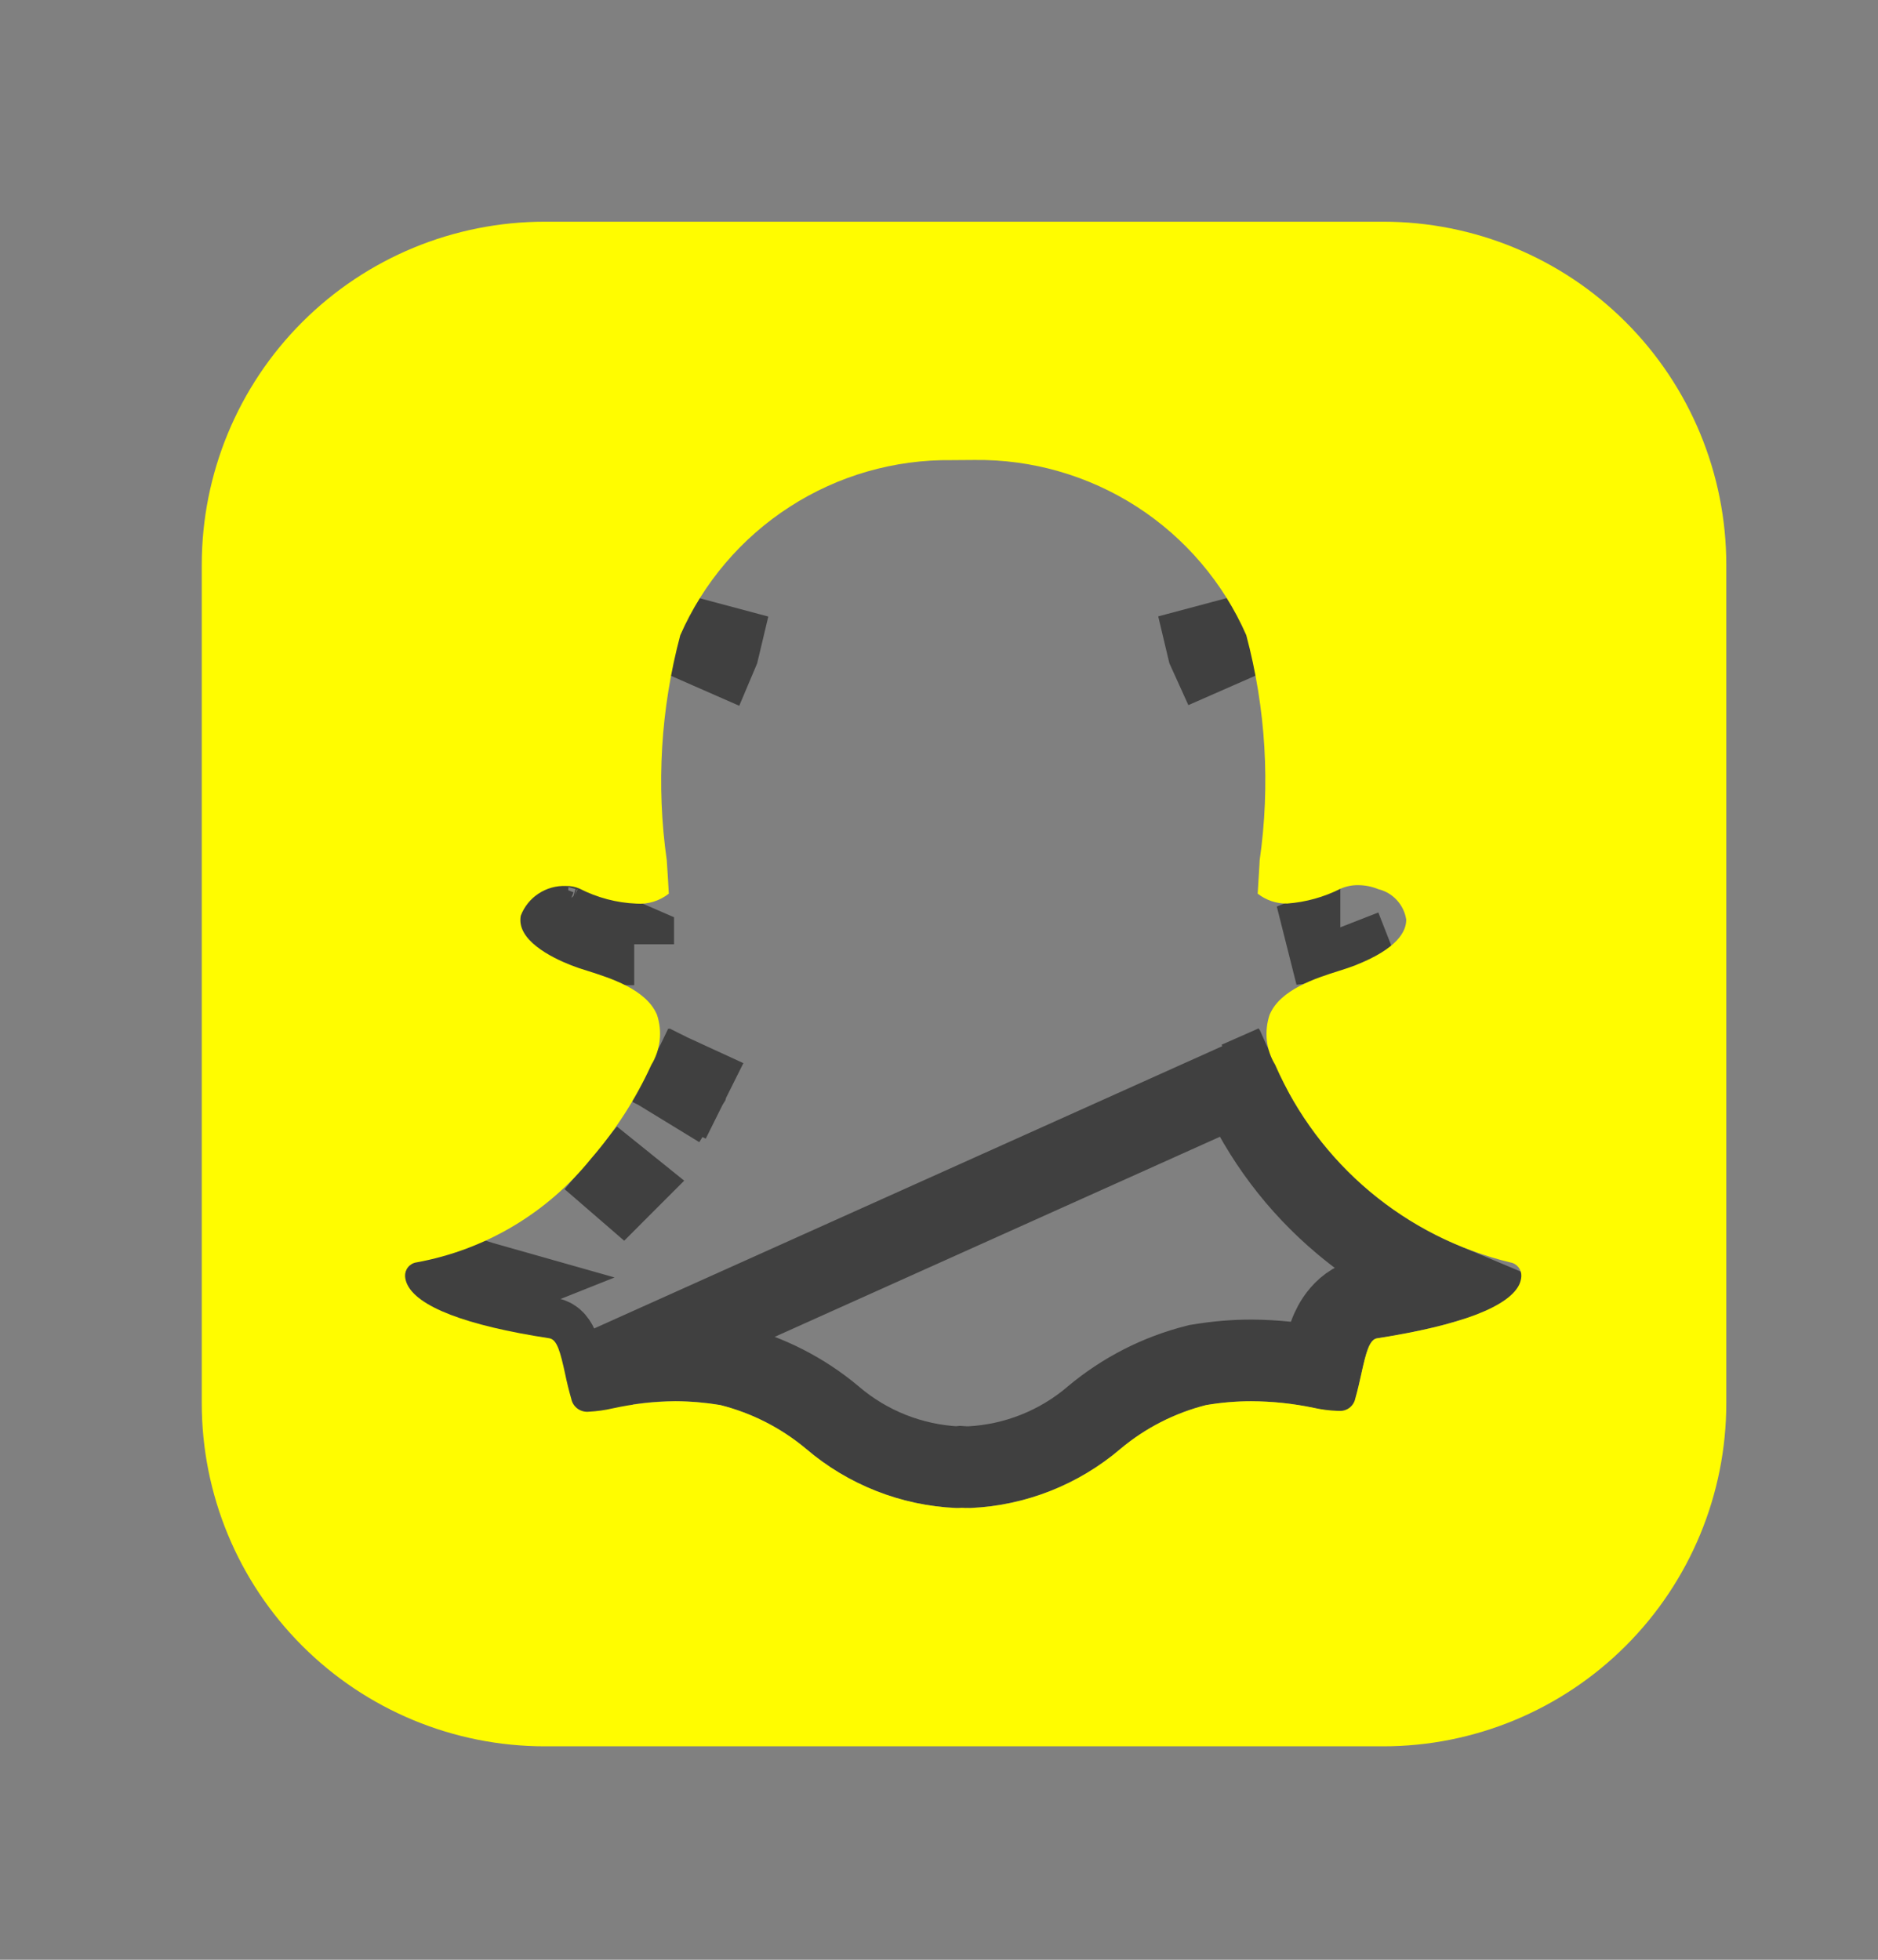 <svg width="23" height="24" viewBox="0 0 23 24" fill="none" xmlns="http://www.w3.org/2000/svg">
<rect x="0" y="0" width="23" height="24" fill="#808080" stroke="none"/>
<g id="uim:snapchat-square">
<path id="Vector" opacity="0.5" d="M6.919 16.815C6.92 16.821 6.922 16.828 6.923 16.834C6.944 16.931 6.966 17.03 6.996 17.133C7.018 17.232 7.112 17.3 7.215 17.288L6.919 16.815ZM6.919 16.815C6.863 16.56 6.823 16.404 6.727 16.389M6.919 16.815L6.727 16.389M6.727 16.389C5.999 16.278 5.484 16.127 5.204 15.948M6.727 16.389L5.204 15.948M5.204 15.948C5.204 15.948 5.204 15.948 5.204 15.948C5.276 15.931 5.34 15.89 5.387 15.832C5.439 15.768 5.465 15.686 5.46 15.604L5.222 15.617L5.219 15.617L5.128 15.622L5.125 15.622L4.961 15.63L5.124 15.621L5.125 15.62L5.127 15.62L5.224 15.614L5.227 15.614L5.46 15.6C5.458 15.571 5.452 15.544 5.442 15.522L5.204 15.948ZM5.204 15.948C5.47 15.899 5.728 15.824 5.976 15.725C5.87 15.695 5.777 15.665 5.697 15.634C5.574 15.587 5.497 15.544 5.453 15.513C5.431 15.497 5.423 15.489 5.423 15.489C5.423 15.489 5.432 15.499 5.441 15.52L5.204 15.948ZM15.172 13.269C15.464 13.928 15.902 14.511 16.455 14.974C16.819 15.28 17.227 15.528 17.663 15.711C17.437 15.777 17.147 15.839 16.79 15.894L16.789 15.895C16.454 15.947 16.328 16.236 16.292 16.325C16.245 16.443 16.213 16.588 16.187 16.705L16.186 16.707C16.183 16.722 16.18 16.736 16.177 16.749C15.896 16.691 15.611 16.662 15.325 16.66H15.323C15.109 16.66 14.897 16.679 14.688 16.714L14.668 16.717L14.649 16.722C14.189 16.838 13.764 17.057 13.402 17.359L13.402 17.359L13.398 17.363C12.97 17.727 12.434 17.94 11.873 17.967C11.845 17.967 11.823 17.966 11.812 17.966L11.764 17.963L11.726 17.967L11.725 17.967L11.723 17.968C11.161 17.94 10.625 17.728 10.197 17.363L10.197 17.363L10.194 17.36C9.83 17.055 9.404 16.839 8.946 16.723L8.927 16.718L8.907 16.714C8.413 16.63 7.907 16.643 7.417 16.754L15.172 13.269ZM15.172 13.269C15.178 13.28 15.184 13.29 15.191 13.301L15.557 13.078M15.172 13.269L15.621 13.049L15.557 13.078M15.172 13.269C15.169 13.263 15.166 13.257 15.164 13.251M15.172 13.269L15.164 13.251M15.557 13.078L15.164 13.252L15.164 13.251M15.557 13.078L15.164 13.251M16.415 11.357C16.378 11.371 16.324 11.389 16.255 11.411L16.253 11.411L16.24 11.415C16.136 11.448 15.988 11.495 15.835 11.561C15.984 11.548 16.131 11.52 16.273 11.477C16.274 11.477 16.275 11.476 16.275 11.476C16.331 11.46 16.385 11.441 16.439 11.421M16.415 11.357L16.597 11.822L16.439 11.421M16.415 11.357C16.415 11.357 16.414 11.357 16.414 11.357L16.439 11.421M16.415 11.357L16.439 11.421M7.764 11.565C7.765 11.565 7.766 11.565 7.767 11.565C7.767 11.565 7.767 11.565 7.767 11.565C7.766 11.565 7.765 11.565 7.764 11.565ZM7.764 11.565C7.761 11.565 7.758 11.564 7.755 11.564L7.755 11.56C7.604 11.494 7.457 11.448 7.353 11.415L7.342 11.411L7.342 11.411L7.339 11.411C7.262 11.386 7.215 11.371 7.184 11.359L7.184 11.359L7.181 11.357C7.096 11.324 7.009 11.283 6.941 11.24M7.764 11.565C7.611 11.558 7.461 11.535 7.314 11.497C7.314 11.497 7.313 11.497 7.312 11.496C7.257 11.482 7.203 11.466 7.149 11.447C7.148 11.447 7.147 11.446 7.146 11.446C7.067 11.418 6.989 11.386 6.913 11.349M6.913 11.349L6.927 11.35L6.942 11.35C6.932 11.35 6.922 11.349 6.912 11.346C6.906 11.344 6.901 11.343 6.896 11.34L6.913 11.302L6.94 11.242L6.941 11.24M6.913 11.349C6.913 11.349 6.912 11.349 6.911 11.348C6.898 11.342 6.885 11.335 6.872 11.329L6.916 11.242L6.923 11.229M6.913 11.349L6.911 11.349C6.897 11.349 6.883 11.353 6.87 11.361C6.858 11.369 6.849 11.38 6.844 11.394L6.377 11.214L6.831 11.3L6.869 11.307C6.88 11.245 6.862 11.195 6.85 11.173C6.848 11.169 6.847 11.168 6.847 11.168C6.847 11.168 6.855 11.178 6.881 11.198C6.892 11.207 6.903 11.216 6.916 11.225C6.918 11.226 6.92 11.227 6.923 11.229M6.941 11.24L7.099 10.883L6.939 11.197L6.923 11.229M6.941 11.24C6.94 11.24 6.94 11.24 6.94 11.24C6.934 11.236 6.928 11.232 6.923 11.229M8.06 13.093L8.402 13.302C8.407 13.294 8.413 13.285 8.418 13.277C8.419 13.273 8.421 13.269 8.423 13.265M8.06 13.093L8.419 13.273L8.423 13.265M8.06 13.093L8.036 13.079M8.06 13.093L7.972 13.049L8.036 13.079M8.423 13.265L8.423 13.265L8.423 13.265M8.423 13.265C8.423 13.265 8.423 13.265 8.423 13.265M8.423 13.265C8.424 13.263 8.425 13.26 8.426 13.258L8.2 13.154M8.423 13.265L8.2 13.154M8.2 13.154L7.976 13.042L8.036 13.079M8.2 13.154L8.036 13.079M7.62 14.512C7.622 14.51 7.624 14.508 7.626 14.505C7.628 14.503 7.63 14.501 7.632 14.499L7.242 14.185L7.62 14.512ZM14.78 7.907C14.783 7.92 14.786 7.932 14.79 7.945C14.795 7.956 14.8 7.968 14.805 7.979L15.263 7.778L14.78 7.907ZM8.789 7.981C8.794 7.969 8.799 7.958 8.804 7.947C8.808 7.934 8.811 7.922 8.814 7.909L8.331 7.78L8.789 7.981Z" stroke="black"/>
<path id="Vector_2" d="M16.941 2.715H6.672C5.557 2.715 4.489 3.157 3.701 3.945C2.913 4.733 2.471 5.802 2.471 6.916V17.185C2.471 18.299 2.913 19.367 3.701 20.155C4.489 20.943 5.557 21.386 6.672 21.386H16.941C18.055 21.386 19.123 20.943 19.911 20.155C20.699 19.367 21.142 18.299 21.142 17.185V6.916C21.142 5.802 20.699 4.733 19.911 3.945C19.123 3.157 18.055 2.715 16.941 2.715ZM18.612 15.719C18.491 15.999 17.888 16.231 16.867 16.389C16.772 16.403 16.731 16.558 16.675 16.812C16.653 16.917 16.629 17.02 16.598 17.127C16.589 17.172 16.563 17.213 16.526 17.241C16.488 17.269 16.442 17.282 16.395 17.278H16.38C16.282 17.274 16.185 17.262 16.09 17.241C15.838 17.188 15.581 17.161 15.324 17.16C15.138 17.16 14.954 17.176 14.771 17.207C14.386 17.305 14.028 17.487 13.723 17.743C13.207 18.183 12.56 18.438 11.884 18.468C11.844 18.468 11.807 18.466 11.779 18.465C11.756 18.467 11.734 18.468 11.711 18.468C11.034 18.438 10.387 18.183 9.872 17.743C9.567 17.488 9.209 17.305 8.823 17.207C8.641 17.177 8.456 17.161 8.271 17.16C8.013 17.163 7.757 17.192 7.505 17.247C7.41 17.269 7.313 17.283 7.215 17.288C7.166 17.294 7.116 17.281 7.076 17.253C7.035 17.224 7.007 17.181 6.997 17.133C6.967 17.028 6.941 16.922 6.919 16.815C6.863 16.56 6.823 16.404 6.728 16.389C5.706 16.233 5.103 16 4.983 15.719C4.971 15.691 4.963 15.661 4.961 15.63C4.959 15.59 4.972 15.55 4.997 15.519C5.023 15.487 5.059 15.466 5.099 15.46C5.943 15.307 6.704 14.854 7.242 14.185C7.538 13.843 7.784 13.461 7.973 13.049L7.976 13.042C8.032 12.951 8.067 12.848 8.079 12.742C8.091 12.636 8.08 12.529 8.046 12.427C7.915 12.117 7.479 11.979 7.191 11.888C7.125 11.868 7.061 11.847 6.997 11.822C6.742 11.722 6.322 11.508 6.378 11.214C6.42 11.103 6.497 11.008 6.596 10.943C6.695 10.878 6.812 10.845 6.931 10.85C6.989 10.848 7.046 10.86 7.099 10.883C7.314 10.993 7.551 11.056 7.792 11.066C7.936 11.077 8.078 11.033 8.191 10.944C8.184 10.808 8.175 10.671 8.166 10.535C8.035 9.615 8.092 8.678 8.331 7.78C8.614 7.136 9.08 6.588 9.671 6.207C10.262 5.825 10.953 5.626 11.657 5.635L11.932 5.633C12.637 5.624 13.328 5.823 13.921 6.204C14.513 6.586 14.98 7.133 15.263 7.778C15.503 8.677 15.559 9.616 15.427 10.537L15.425 10.581L15.403 10.944C15.506 11.025 15.634 11.068 15.765 11.065C15.993 11.048 16.215 10.986 16.419 10.883C16.486 10.854 16.558 10.839 16.632 10.84C16.716 10.84 16.798 10.856 16.875 10.887L16.879 10.889C16.967 10.91 17.046 10.956 17.107 11.023C17.168 11.089 17.208 11.171 17.222 11.261C17.224 11.403 17.119 11.616 16.597 11.822C16.544 11.843 16.476 11.865 16.404 11.888C16.114 11.979 15.679 12.117 15.549 12.427C15.515 12.528 15.504 12.636 15.515 12.742C15.527 12.848 15.562 12.95 15.618 13.041L15.621 13.049C15.883 13.645 16.278 14.173 16.776 14.591C17.275 15.009 17.863 15.306 18.496 15.46C18.536 15.466 18.572 15.488 18.597 15.519C18.622 15.551 18.634 15.59 18.632 15.63C18.63 15.661 18.623 15.692 18.611 15.72L18.612 15.719Z" fill="#FFFC00"/>
</g>
</svg>
